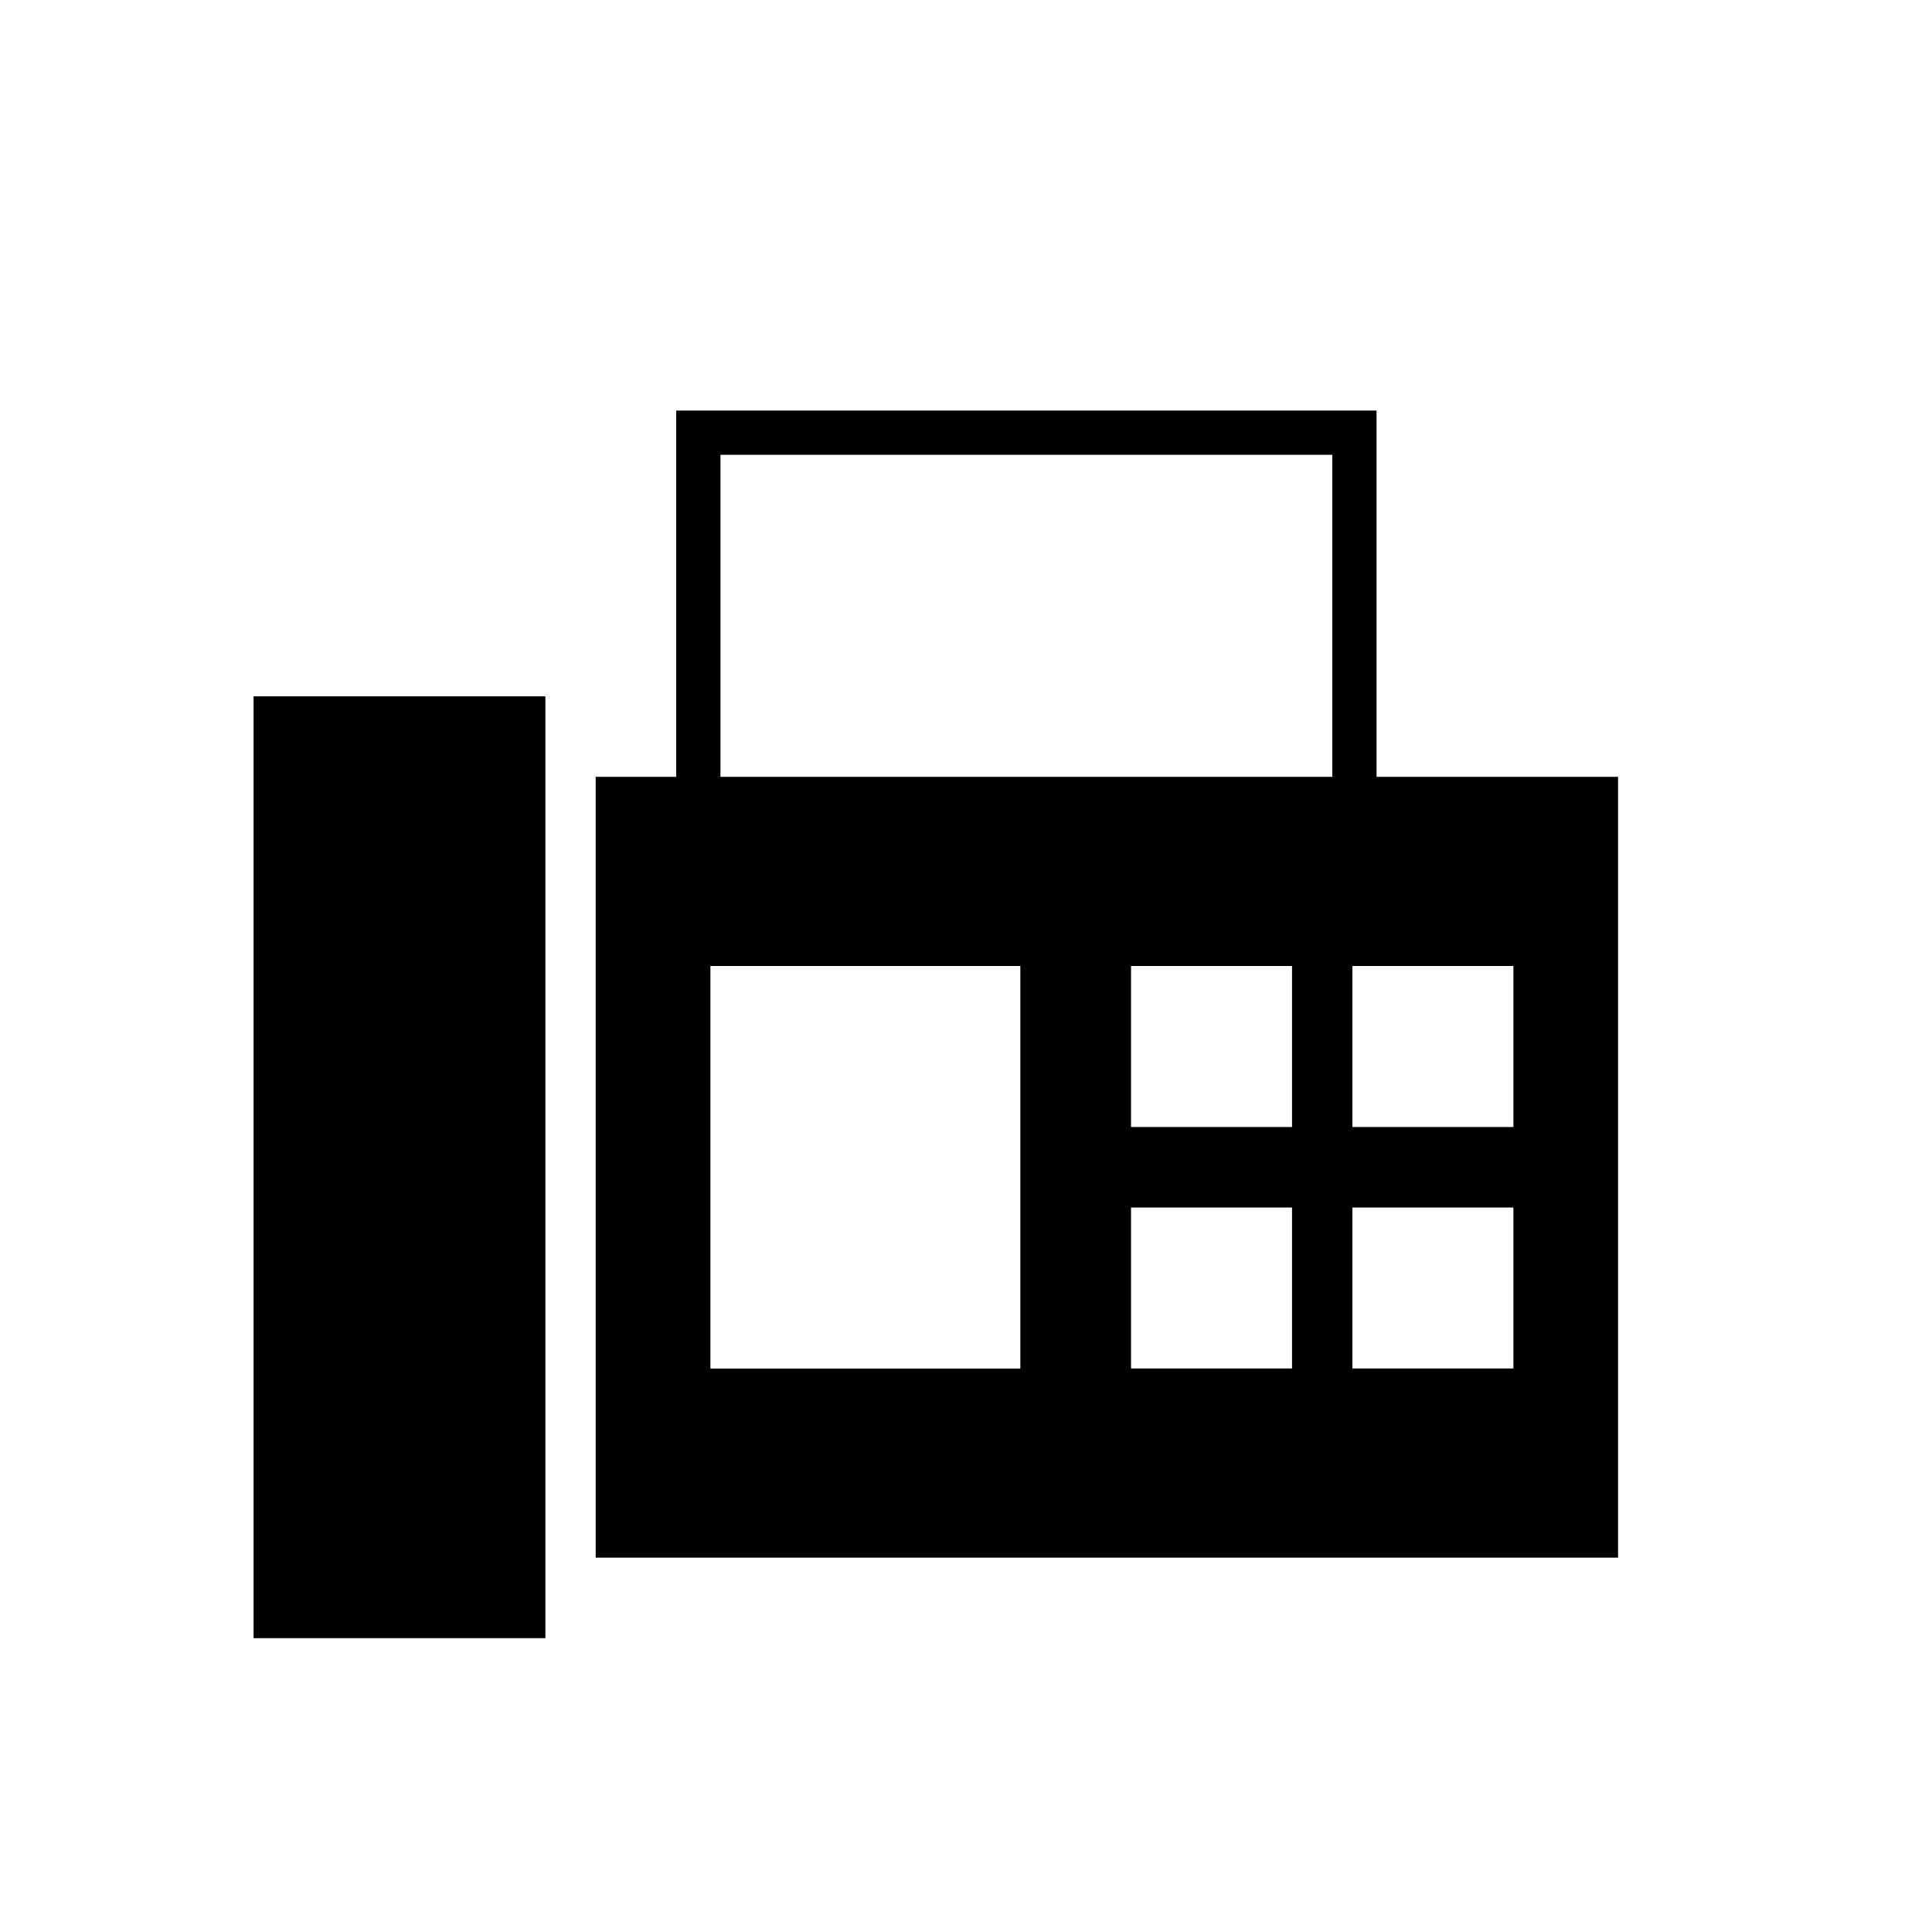 <svg xmlns="http://www.w3.org/2000/svg" width="48" height="48" viewBox="0 -960 960 960"><path d="M296-186v-388h40v-182h348v182h120v388H296Zm-170 40h145v-468H126v468Zm232-428h304v-160H358v160Zm-5 294h154v-200H353v200Zm209-120h80v-80h-80v80Zm110 0h80v-80h-80v80ZM562-280h80v-80h-80v80Zm110 0h80v-80h-80v80Z"/></svg>